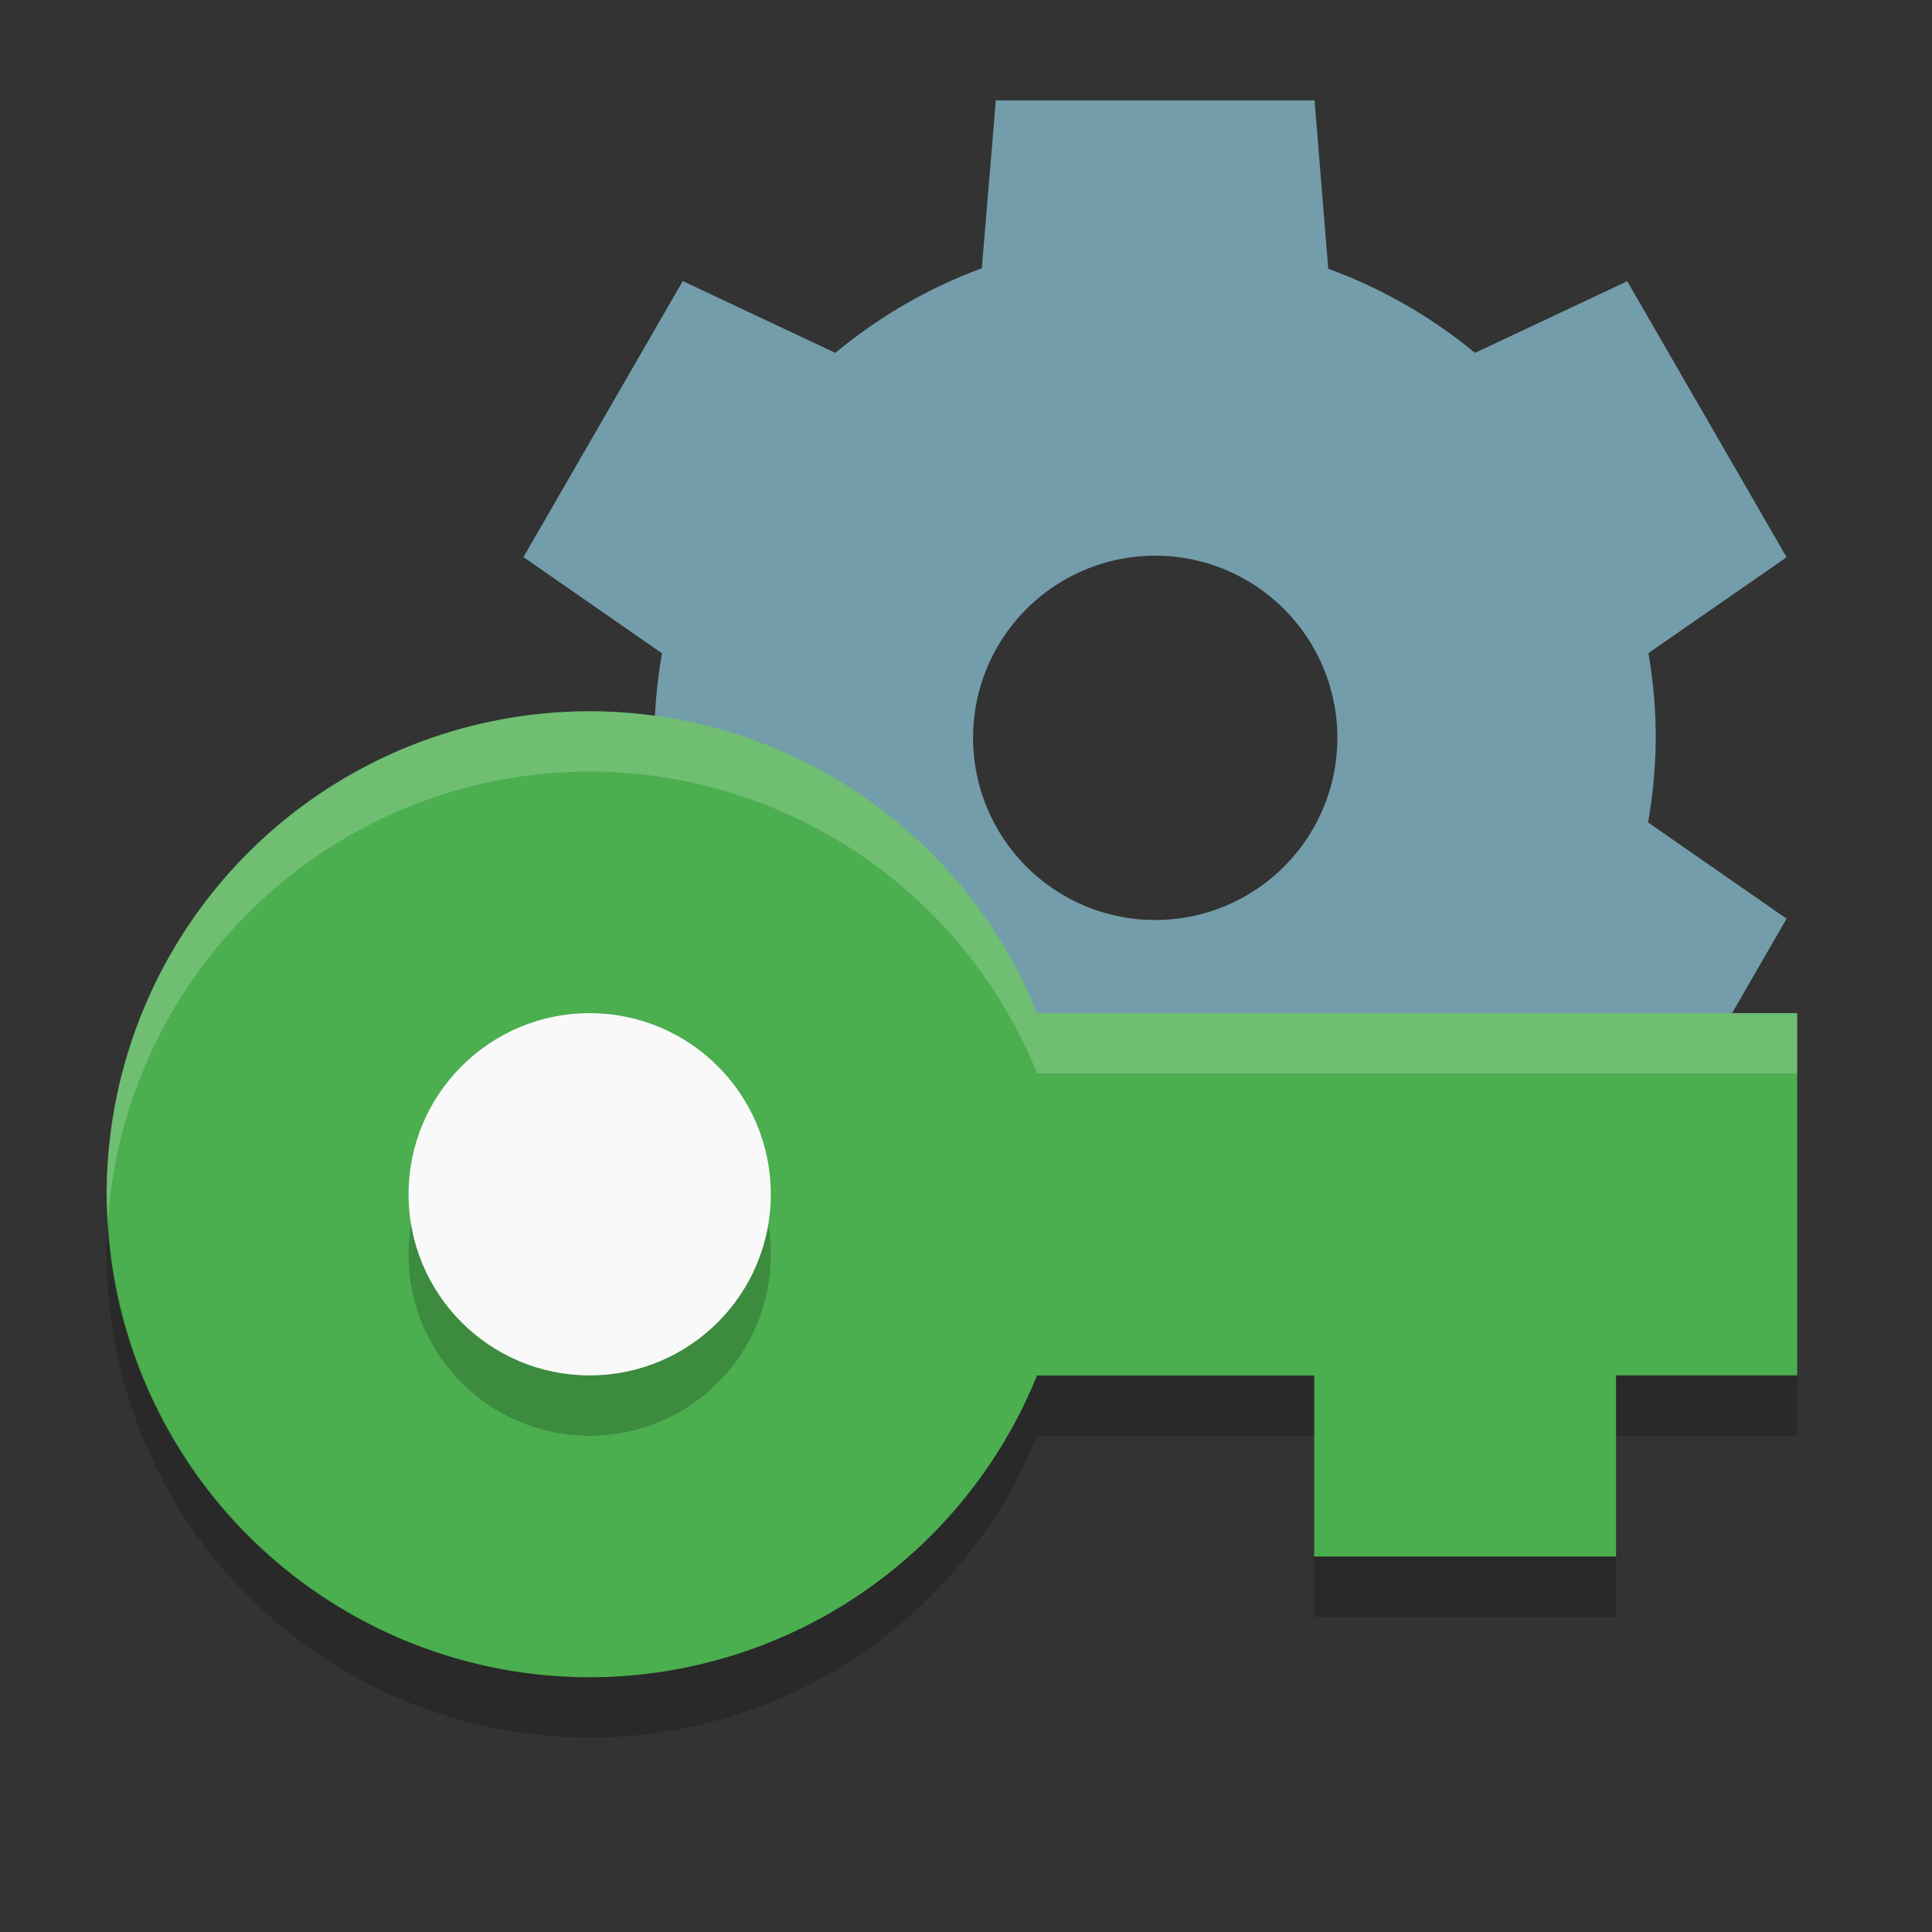 <?xml version="1.0" encoding="UTF-8" standalone="no"?>
<svg
   xmlns:dc="http://purl.org/dc/elements/1.1/"
   xmlns:cc="http://creativecommons.org/ns#"
   xmlns:rdf="http://www.w3.org/1999/02/22-rdf-syntax-ns#"
   xmlns:svg="http://www.w3.org/2000/svg"
   xmlns="http://www.w3.org/2000/svg"
   xmlns:sodipodi="http://sodipodi.sourceforge.net/DTD/sodipodi-0.dtd"
   xmlns:inkscape="http://www.inkscape.org/namespaces/inkscape"
   width="32"
   height="32"
   version="1.1"
   viewBox="0 0 32 32"
   id="svg12"
   sodipodi:docname="password-generator.svg"
   inkscape:version="0.92.2 2405546, 2018-03-11">
  <rect x="0" y="0" width="32" height="32" fill="#333333" stroke="none"/>
  <defs
     id="defs16" />
  <sodipodi:namedview
     pagecolor="#ffffff"
     bordercolor="#666666"
     borderopacity="1"
     objecttolerance="10"
     gridtolerance="10"
     guidetolerance="10"
     inkscape:pageopacity="0"
     inkscape:pageshadow="2"
     inkscape:window-width="1278"
     inkscape:window-height="1006"
     id="namedview14"
     showgrid="false"
     inkscape:zoom="14.75"
     inkscape:cx="15.736195"
     inkscape:cy="19.708981"
     inkscape:window-x="1049"
     inkscape:window-y="265"
     inkscape:window-maximized="0"
     inkscape:current-layer="svg12" />
  <path
     inkscape:connector-curvature="0"
     style="fill:#739daa;fill-opacity:1;stroke-width:1.508"
     class="ColorScheme-Text"
     d="M 16.494,1.662 16.262,4.443 A 8.296,8.296 0 0 0 13.837,5.845 L 11.309,4.655 8.67,9.227 10.965,10.821 a 8.296,8.296 0 0 0 -0.127,1.399 8.296,8.296 0 0 0 0.121,1.405 l -2.289,1.588 2.64,4.572 2.522,-1.187 a 8.296,8.296 0 0 0 2.43,1.393 l 0.227,2.79 h 5.279 L 22,20 a 8.296,8.296 0 0 0 2.424,-1.402 l 2.528,1.19 2.64,-4.572 -2.295,-1.594 a 8.296,8.296 0 0 0 0.127,-1.399 8.296,8.296 0 0 0 -0.121,-1.405 L 29.592,9.23 26.952,4.658 24.431,5.845 A 8.296,8.296 0 0 0 22,4.451 L 21.773,1.662 Z m 2.64,7.542 a 3.017,3.017 0 0 1 3.017,3.017 3.017,3.017 0 0 1 -3.017,3.017 3.017,3.017 0 0 1 -3.017,-3.017 3.017,3.017 0 0 1 3.017,-3.017 z"
     id="path5" />
  <path
     d="m 9.767,11.781 a 8,8 0 0 0 -8,8 8,8 0 0 0 8,8 8,8 0 0 0 7.41,-5 h 4.59 v 3 h 5 v -3 h 3 v -6 h -12.588 a 8,8 0 0 0 -7.412,-5 z"
     id="path2"
     inkscape:connector-curvature="0"
     style="fill:#4bae4f" />
  <circle
     cx="9.767"
     cy="20.781"
     r="3"
     id="circle4"
     style="opacity:0.2" />
  <circle
     cx="9.767"
     cy="19.781"
     r="3"
     id="circle6"
     style="fill:#f9f9f9" />
  <path
     d="m 9.767,11.781 a 8,8 0 0 0 -8,8 8,8 0 0 0 0.021,0.424 8,8 0 0 1 7.979,-7.424 8,8 0 0 1 7.412,5 h 12.588 v -1 h -12.588 a 8,8 0 0 0 -7.412,-5 z"
     id="path8"
     inkscape:connector-curvature="0"
     style="opacity:0.2;fill:#ffffff" />
  <path
     d="m 1.789,20.205 a 8,8 0 0 0 -0.021,0.576 8,8 0 0 0 8,8 8,8 0 0 0 7.41,-5 h 4.59 v -1 h -4.59 a 8,8 0 0 1 -7.41,5 8,8 0 0 1 -7.979,-7.576 z m 24.978,2.576 v 1 h 3 v -1 z m -5,3 v 1 h 5 v -1 z"
     id="path10"
     inkscape:connector-curvature="0"
     style="opacity:0.2" />
</svg>
